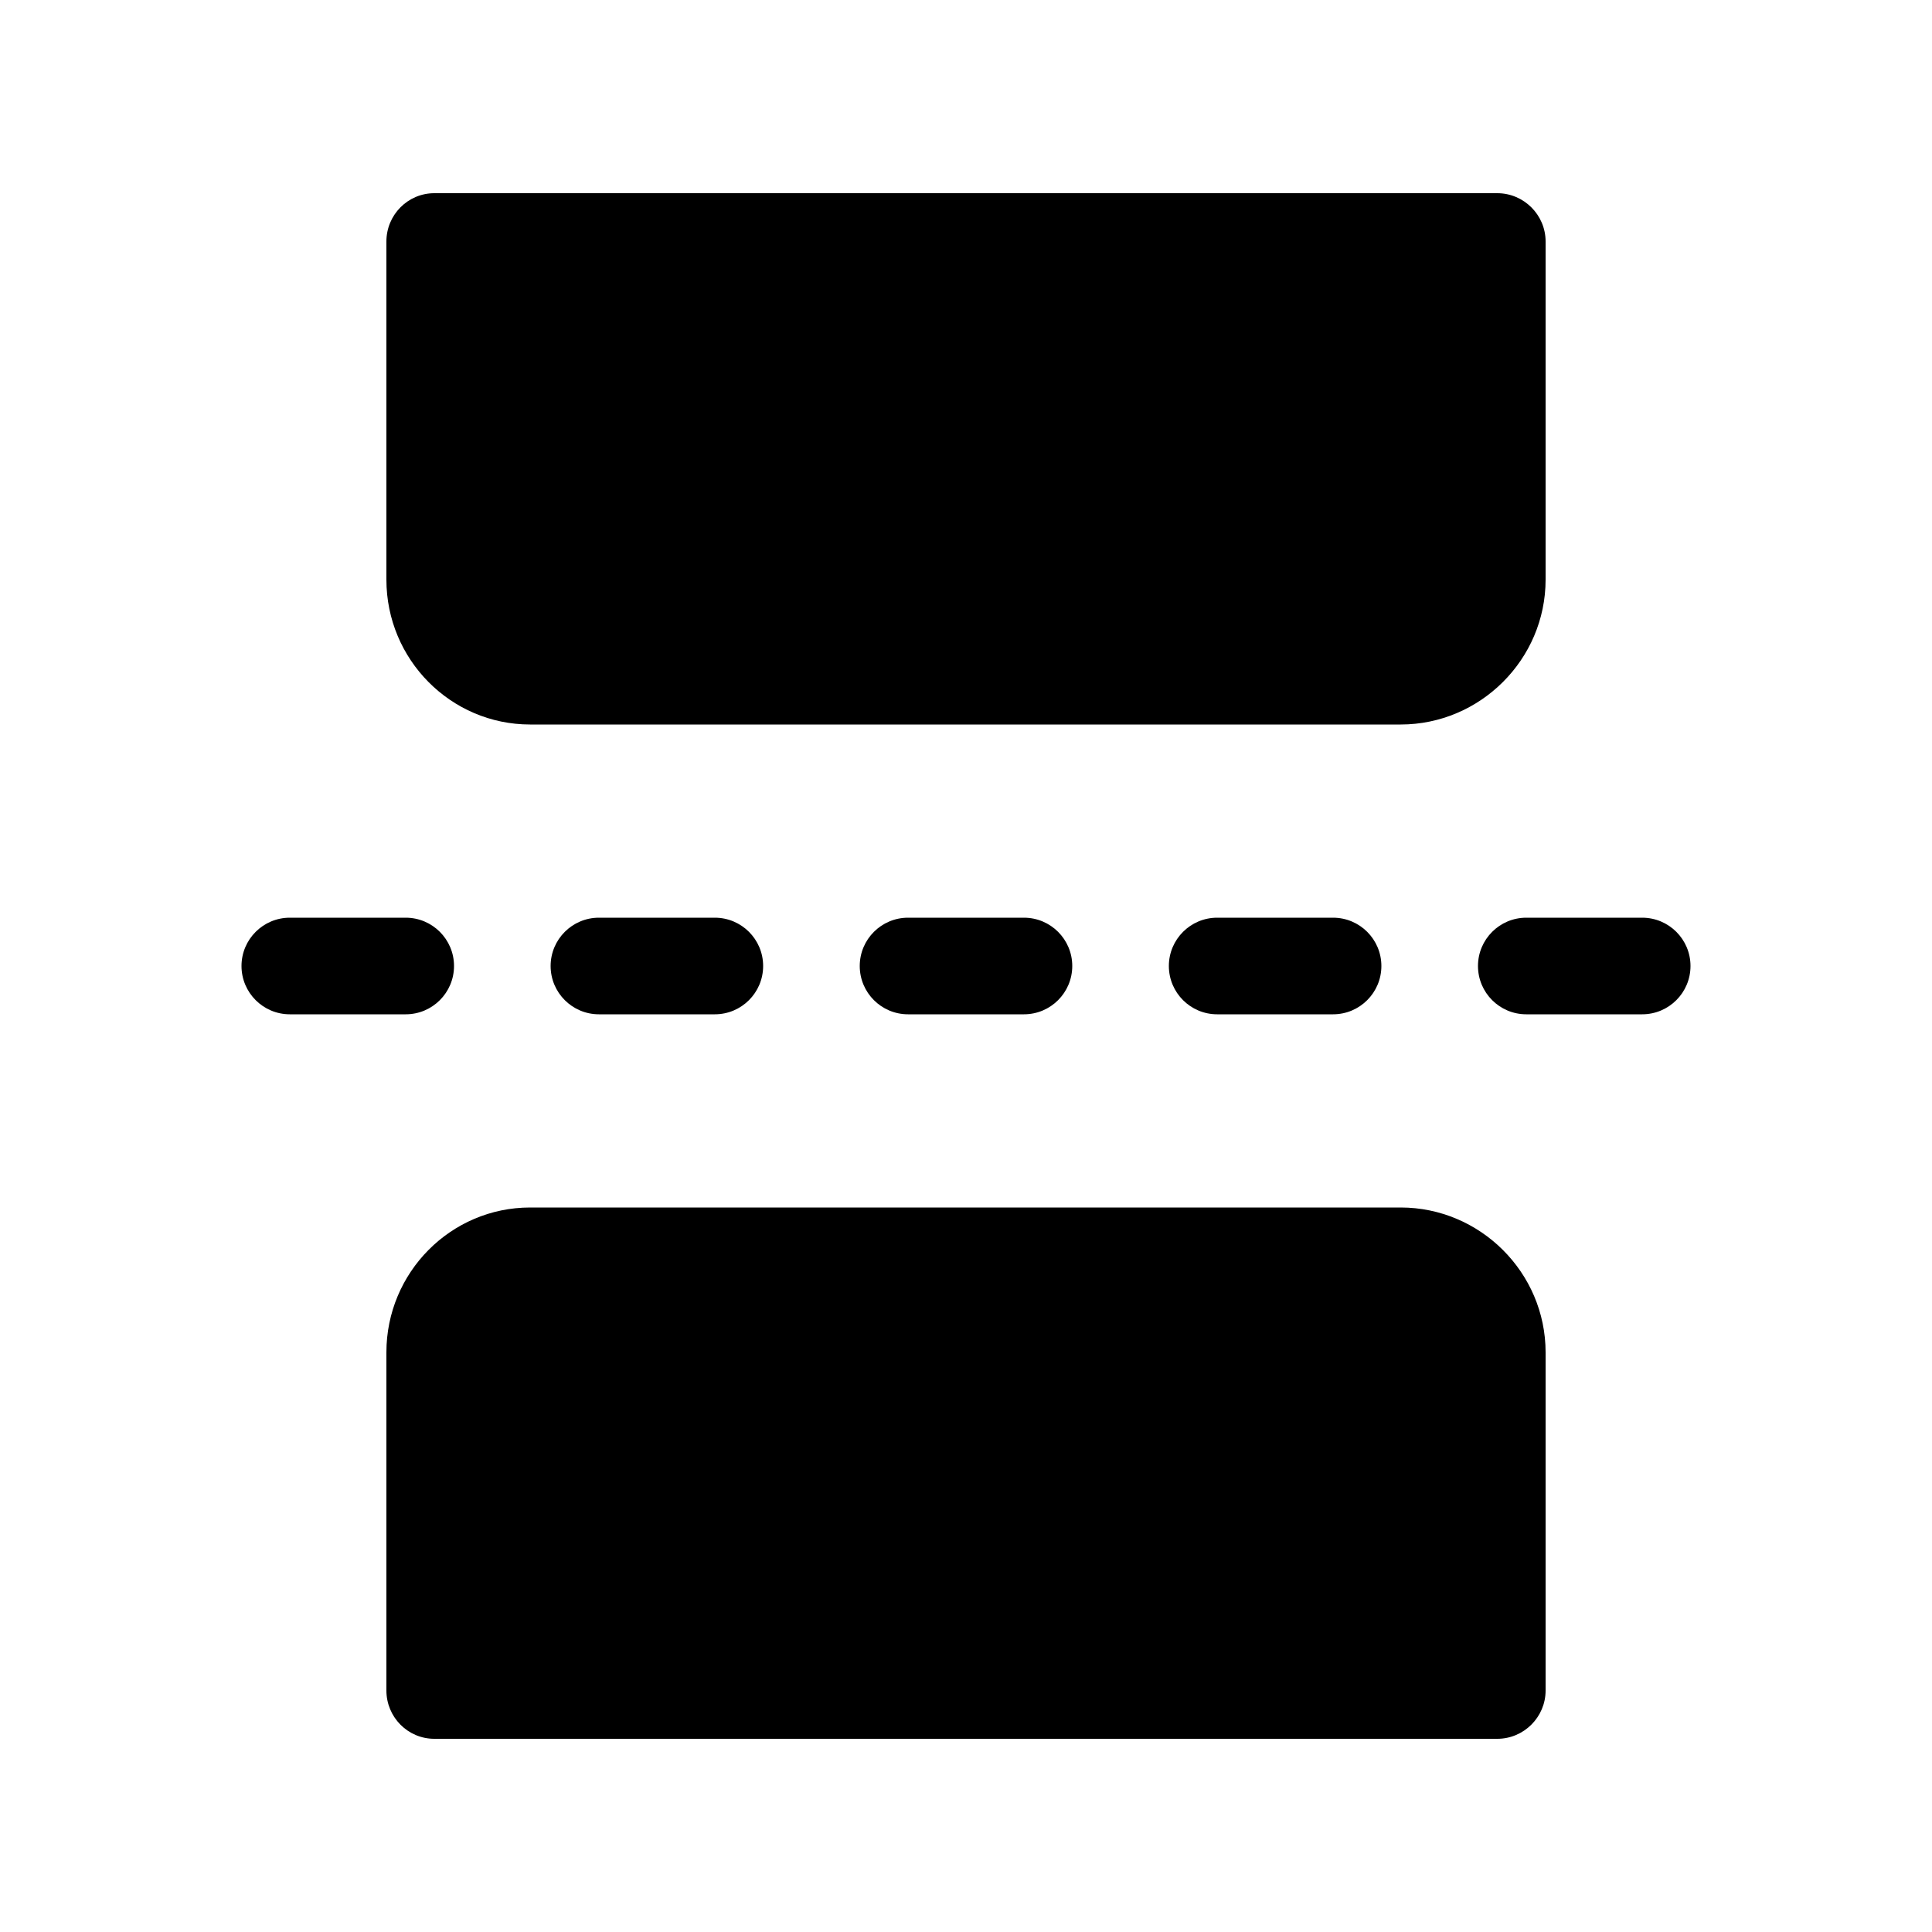 <svg viewBox="0 0 20 20" fill="none" xmlns="http://www.w3.org/2000/svg">
  <path d="M16 6V2.5C16 2.224 15.774 2 15.5 2H4.496C4.222 2 4 2.224 4 2.5V6C4 6.828 4.667 7.5 5.488 7.5H14.5C15.321 7.5 16 6.828 16 6Z" fill="currentColor" />
  <path d="M3 9.5C2.724 9.5 2.5 9.724 2.5 10C2.5 10.276 2.724 10.5 3 10.5H4.2C4.476 10.5 4.7 10.276 4.7 10C4.7 9.724 4.476 9.5 4.2 9.5H3Z" fill="currentColor" />
  <path d="M6.2 9.5C5.924 9.5 5.7 9.724 5.7 10C5.7 10.276 5.924 10.5 6.2 10.5H7.4C7.676 10.5 7.9 10.276 7.9 10C7.9 9.724 7.676 9.5 7.4 9.5H6.2Z" fill="currentColor" />
  <path d="M8.9 10C8.9 9.724 9.124 9.5 9.4 9.5H10.6C10.876 9.5 11.1 9.724 11.1 10C11.1 10.276 10.876 10.5 10.6 10.5H9.4C9.124 10.5 8.9 10.276 8.9 10Z" fill="currentColor" />
  <path d="M12.6 9.5C12.324 9.5 12.1 9.724 12.1 10C12.1 10.276 12.324 10.5 12.6 10.5H13.8C14.076 10.5 14.3 10.276 14.3 10C14.3 9.724 14.076 9.5 13.8 9.5H12.6Z" fill="currentColor" />
  <path d="M15.3 10C15.3 9.724 15.524 9.5 15.8 9.5H17C17.276 9.5 17.5 9.724 17.5 10C17.5 10.276 17.276 10.5 17 10.5H15.8C15.524 10.5 15.3 10.276 15.3 10Z" fill="currentColor" />
  <path d="M16 17.5V14C16 13.172 15.321 12.5 14.5 12.5H5.488C4.667 12.5 4 13.172 4 14V17.5C4 17.776 4.222 18 4.496 18L15.5 18C15.774 18 16 17.776 16 17.5Z" fill="currentColor" />
</svg>
